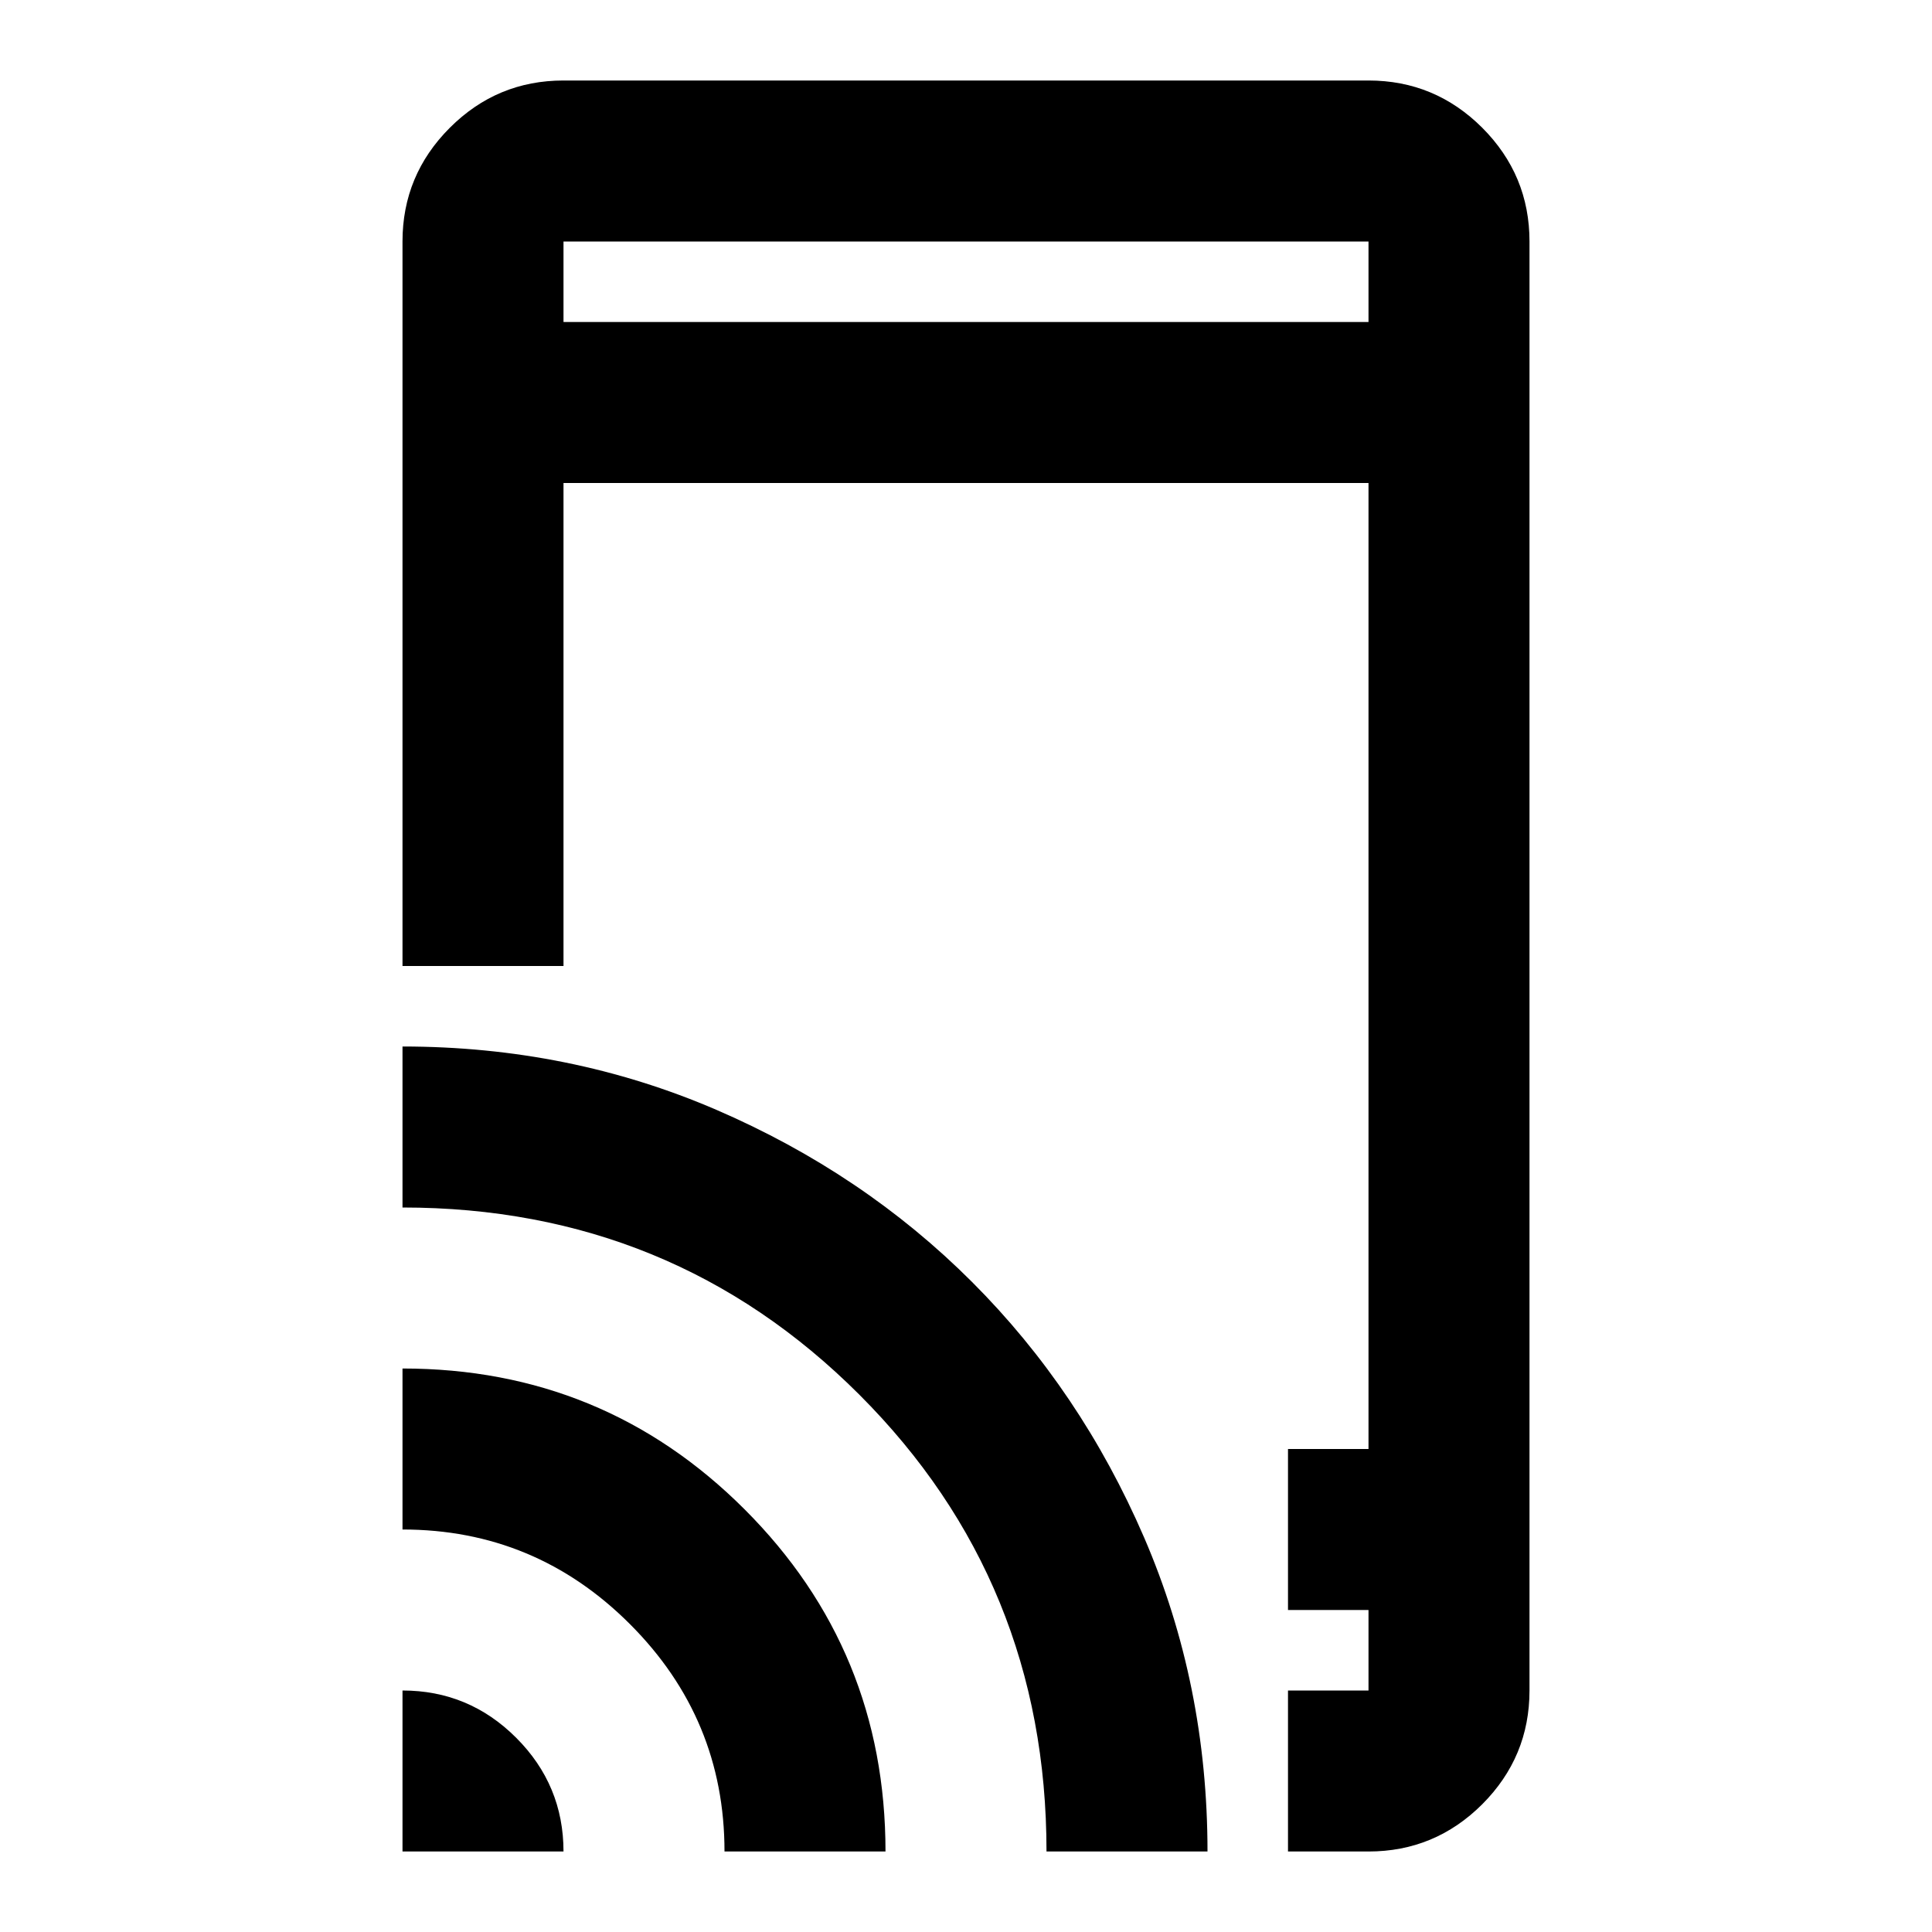 <svg xmlns="http://www.w3.org/2000/svg" viewBox="0 0 24 24"><path d="M5 12V3q0-.825.588-1.413Q6.175 1 7 1h10q.825 0 1.413.587Q19 2.175 19 3v18q0 .825-.587 1.413Q17.825 23 17 23h-1v-2h1v-1h-1v-2h1V6H7v6Zm0 11v-2q.825 0 1.412.587Q7 22.175 7 23Zm4 0q0-1.65-1.175-2.825Q6.65 19 5 19v-2q2.5 0 4.25 1.75T11 23Zm4 0q0-3.35-2.325-5.675Q8.35 15 5 15v-2q2.075 0 3.9.787 1.825.788 3.175 2.138 1.35 1.35 2.138 3.175Q15 20.925 15 23Zm4-3v1ZM7 4h10V3H7Zm0-1v1-1Z"/></svg>

